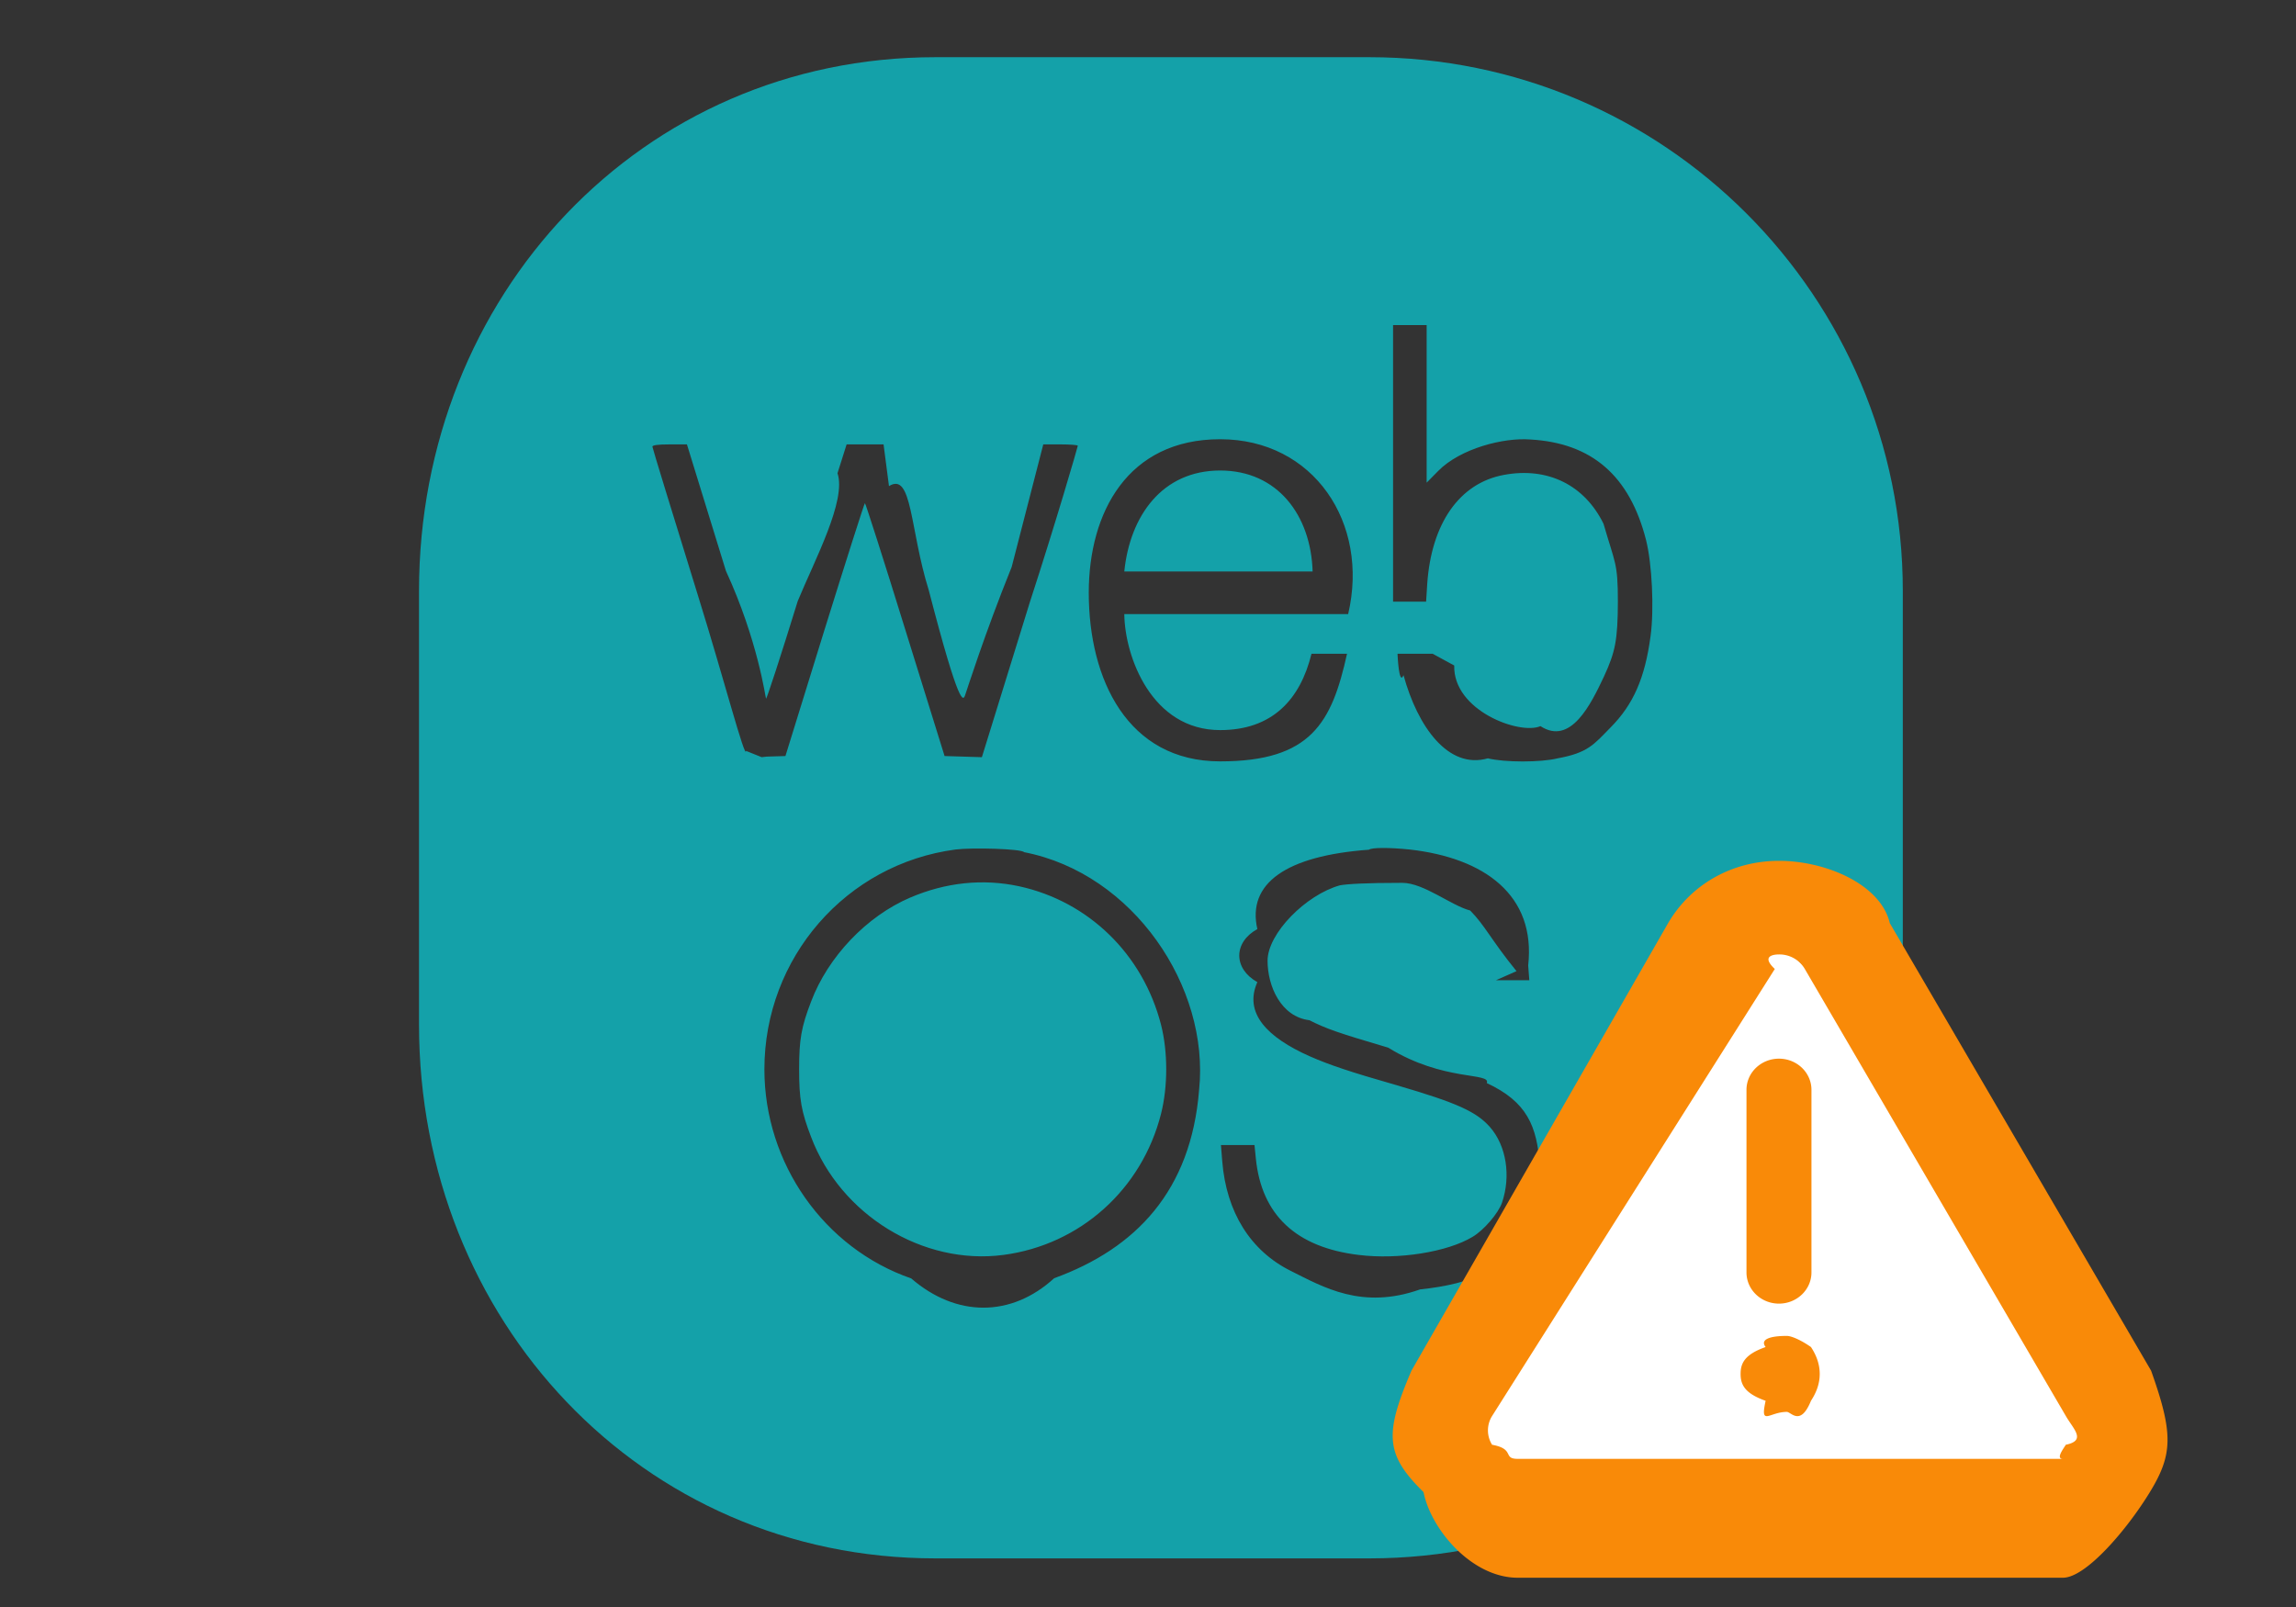 <svg xmlns="http://www.w3.org/2000/svg" width="80" height="56">
    <rect width="100%" height="100%" fill="#333333" stroke="none"/>
    <path fill-rule="evenodd" fill="#14A1A9" d="M47.709 54.306H32.597c-10.267 0-17.997-8.327-17.997-18.598V20.591c0-10.272 7.73-18.598 17.997-18.598h15.112c10.267 0 18.591 8.326 18.591 18.598v15.117c0 10.271-8.324 18.598-18.591 18.598zM31.75 44.55c1.573 1.36 3.484 1.36 4.98-.007 2.847-1.036 4.771-3.043 5.051-6.568.37-3.575-2.289-7.54-6.098-8.279-.093-.119-1.807-.165-2.386-.093-3.815.502-6.663 3.77-6.663 7.659 0 3.281 2.081 6.238 5.116 7.288zm5.199-29.064h-.598l-1.101 4.272c-.953 2.357-1.584 4.364-1.623 4.469-.065.172-.182.523-1.267-3.664-.663-2.119-.57-4.133-1.385-3.623l-.189-1.454h-1.287l-.318 1.004c.319.95-.793 3.02-1.385 4.456-.585 1.895-1.085 3.427-1.105 3.4-.019-.026-.281-2.027-1.397-4.45l-1.359-4.41h-.598c-.423 0-.605.027-.605.08 0 .039.722 2.396 1.6 5.228.884 2.839 1.631 5.706 1.664 5.374l.544.218.171-.02.656-.02 1.365-4.41c.754-2.422 1.385-4.403 1.405-4.403.019 0 .656 1.981 1.404 4.403l1.371 4.41.65.02.65.02 1.671-5.4c.923-2.836 1.671-5.42 1.671-5.453 0-.027-.273-.047-.605-.047zm5.565-.18c-3.223 0-4.578 2.552-4.578 5.349 0 3.022 1.355 5.877 4.578 5.877 3.166 0 3.89-1.345 4.421-3.751h-1.238c-.393 1.604-1.376 2.661-3.183 2.661-2.378 0-3.321-2.546-3.34-4.042h7.8c.746-3.17-1.198-6.094-4.46-6.094zM47.7 29.61c-2.89.211-4.255 1.175-3.89 2.766-.84.462-.84 1.38 0 1.849-.482 1.082.35 1.927 1.819 2.581.676.297 1.371.535 3.055 1.017 2.08.607 2.763.917 3.237 1.459.566.653.728 1.696.416 2.621-.123.369-.637.97-1.033 1.201-.878.528-2.587.799-3.966.627-2.184-.264-3.386-1.399-3.581-3.367l-.046-.462h-1.17l.046.568c.143 1.769.981 3.116 2.385 3.816 1.138.568 2.484 1.364 4.508.647 1.798-.191 3.176-.713 3.806-2.218.312-.035.423-1.281.364-2.093-.091-1.386-.45-2.231-1.846-2.879.156-.383-1.508-.043-3.432-1.234-1.788-.528-2.158-.66-2.75-.957-.988-.122-1.456-1.182-1.456-2.073 0-.949 1.334-2.298 2.522-2.628.254-.046.878-.086 2.172-.086.747 0 1.709.795 2.366.964.526.535.728 1.023 1.614 2.113l-.717.317h1.163l-.039-.515c.273-2.45-1.527-3.75-4.134-4.041-.702-.072-1.32-.072-1.413.007zm9.654-10.79c-.572-2.244-1.892-3.386-4.037-3.505-.917-.073-2.437.31-3.211 1.102l-.397.403v-5.493h-1.17v9.639h1.151l.039-.614c.143-2.112 1.124-3.519 2.672-3.803 1.521-.284 2.808.35 3.471 1.704.403 1.397.5 1.347.5 2.713-.006 1.327-.084 1.743-.487 2.614-.455.964-1.157 2.41-2.21 1.724-.725.316-3.049-.542-3.005-2.113l-.753-.41h-1.223s.045 1.149.209.747c.494 1.802 1.561 3.292 2.939 2.898.585.145 1.846.145 2.431 0 1.057-.192 1.261-.482 1.839-1.07.8-.805 1.203-1.729 1.398-3.182.13-.95.052-2.528-.156-3.354zm-14.84-2.424c2.004 0 3.163 1.565 3.222 3.519h-6.562c.196-1.933 1.316-3.519 3.34-3.519zM31.711 31.28c1.248-.535 2.542-.666 3.797-.396 2.424.528 4.316 2.37 4.946 4.826.241.944.241 2.152 0 3.103-.669 2.641-2.827 4.568-5.493 4.918-2.801.37-5.674-1.393-6.701-4.113-.339-.884-.416-1.307-.416-2.356 0-1.05.077-1.473.416-2.357.591-1.565 1.937-2.978 3.451-3.625z"/>
    <path fill-rule="evenodd" fill="#FFF" d="m60.816 32.49-10.82 17.891 1.546 1.491h21.639s.387-2.48 0-2.982c-.385-.502-9.927-17.251-12.365-16.4z"/>
    <path fill-rule="evenodd" fill="#F98A08" d="M74.91 51.994c-.804 1.318-2.232 2.986-3.03 2.986H52.881c-1.59 0-3.018-1.668-3.281-2.985-1.344-1.317-1.359-2.035-.42-4.231l8.942-15.594c.794-1.359 2.238-2.172 3.862-2.172 1.624-.001 3.546.812 3.863 2.172l9.104 15.594c.777 2.186.762 2.913-.041 4.23zm-2.921-2.635-9.104-15.593a1.024 1.024 0 0 0-.901-.506c-.182 0-.633.049-.144.506l-9.86 15.593a.944.944 0 0 0 .009.987c.811.148.358.491.892.491H71.88c-.257 0 .01-.344.1-.491.72-.148.271-.539.009-.987zm-9.729-.158c-.615 0-.939.519-.74-.387-.737-.259-.872-.571-.872-.936 0-.366.135-.679.872-.937-.199-.258.125-.388.74-.388.147 0 .472.13.84.388.17.258.305.571.305.937 0 .365-.135.677-.305.936-.368.906-.693.387-.84.387zm-.275-3.773c-.625 0-1.132-.487-1.132-1.088v-6.361c0-.601.507-1.087 1.132-1.087.625 0 1.132.486 1.132 1.087v6.361c0 .601-.507 1.088-1.132 1.088z"/>
</svg>

